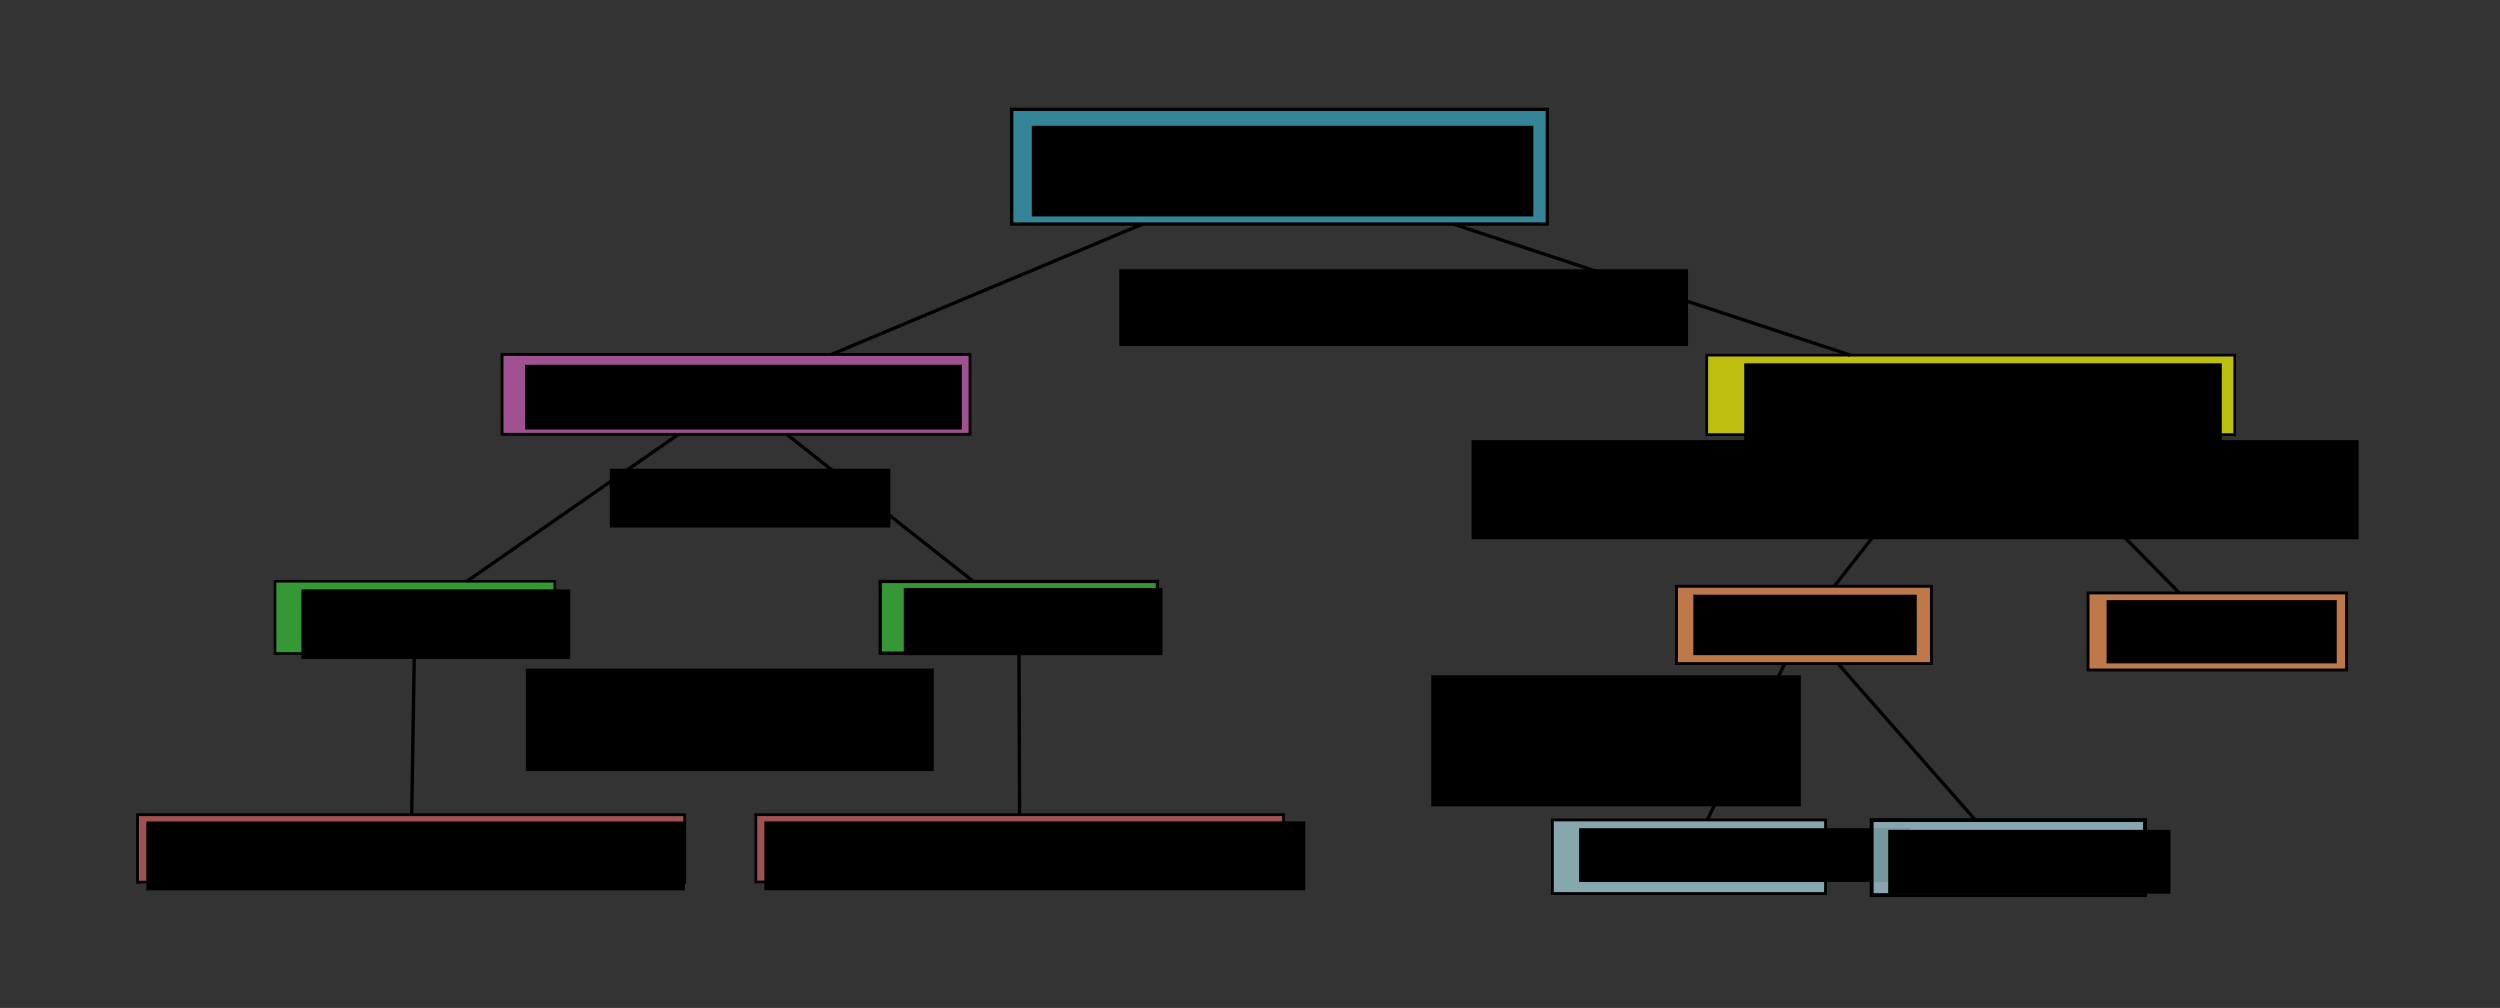 <?xml version="1.0" encoding="UTF-8" standalone="no"?>
<!-- Created with Inkscape (http://www.inkscape.org/) -->

<svg
   xmlns:dc="http://purl.org/dc/elements/1.1/"
   xmlns:cc="http://creativecommons.org/ns#"
   xmlns:rdf="http://www.w3.org/1999/02/22-rdf-syntax-ns#"
   xmlns:svg="http://www.w3.org/2000/svg"
   xmlns="http://www.w3.org/2000/svg"
   xmlns:sodipodi="http://sodipodi.sourceforge.net/DTD/sodipodi-0.dtd"
   xmlns:inkscape="http://www.inkscape.org/namespaces/inkscape"
   width="744.094"
   height="300"
   id="svg2"
   version="1.1"
   inkscape:version="0.48.1 r9760"
   sodipodi:docname="telepathy-architecture.pdf">
  <rect width="100%" height="100%" fill="#333333" stroke="none"/>
  <defs
     id="defs4" />
  <sodipodi:namedview
     id="base"
     pagecolor="#ffffff"
     bordercolor="#666666"
     borderopacity="1.0"
     inkscape:pageopacity="0.0"
     inkscape:pageshadow="2"
     inkscape:zoom="2"
     inkscape:cx="378.67522"
     inkscape:cy="204.05607"
     inkscape:document-units="px"
     inkscape:current-layer="layer1"
     showgrid="false"
     showguides="true"
     inkscape:guide-bbox="true"
     inkscape:window-width="1920"
     inkscape:window-height="1060"
     inkscape:window-x="1437"
     inkscape:window-y="-3"
     inkscape:window-maximized="1" />
  <g
     inkscape:label="Layer 1"
     inkscape:groupmode="layer"
     id="layer1"
     transform="translate(0,-752.362)">
    <rect
       style="fill:#37abc8;fill-opacity:0.682;stroke:#000000;stroke-width:0.991;stroke-opacity:1"
       id="rect2985"
       width="159.433"
       height="34.148"
       x="301.116"
       y="784.907" />
    <flowRoot
       xml:space="preserve"
       id="flowRoot2987"
       style="font-size:14px;font-style:normal;font-weight:normal;line-height:125%;letter-spacing:0px;word-spacing:0px;fill:#000000;fill-opacity:1;stroke:none;font-family:Sans"
       transform="matrix(1.366,0,0,1.349,262.216,732.467)"><flowRegion
         id="flowRegion2989"><rect
           id="rect2991"
           width="109.286"
           height="20"
           x="32.857"
           y="42.503" /></flowRegion><flowPara
         id="flowPara2993">Mission Control</flowPara></flowRoot>    <rect
       style="fill:#d35fbc;fill-opacity:0.682;stroke:#000000;stroke-width:0.841;stroke-opacity:1"
       id="rect2995"
       width="139.286"
       height="23.763"
       x="149.429"
       y="857.862" />
    <flowRoot
       xml:space="preserve"
       id="flowRoot2997"
       style="font-size:14px;font-style:normal;font-weight:normal;line-height:125%;letter-spacing:0px;word-spacing:0px;fill:#000000;fill-opacity:1;stroke:none;font-family:Sans"
       transform="translate(100.571,750.574)"><flowRegion
         id="flowRegion2999"><rect
           id="rect3001"
           width="130"
           height="19.286"
           x="55.714"
           y="110.36" /></flowRegion><flowPara
         id="flowPara3003">Account Manager</flowPara></flowRoot>    <rect
       style="fill:#ffff00;fill-opacity:0.682;stroke:#000000;stroke-width:0.79;stroke-opacity:1"
       id="rect3005"
       width="157.143"
       height="23.64"
       x="508"
       y="858.076" />
    <flowRoot
       xml:space="preserve"
       id="flowRoot3007"
       style="font-size:14px;font-style:normal;font-weight:normal;line-height:125%;letter-spacing:0px;word-spacing:0px;fill:#000000;fill-opacity:1;stroke:none;font-family:Sans"
       transform="translate(42,758.002)"><flowRegion
         id="flowRegion3009"><rect
           id="rect3011"
           width="142.143"
           height="25"
           x="477.143"
           y="102.503" /></flowRegion><flowPara
         id="flowPara3013">Channel Dispatcher</flowPara></flowRoot>    <path
       style="fill:none;stroke:#000000;stroke-width:1px;stroke-linecap:butt;stroke-linejoin:miter;stroke-opacity:1;display:inline"
       d="m 340.075,819.054 -92.64,38.808"
       id="path3015"
       inkscape:connector-type="polyline"
       inkscape:connector-curvature="3"
       inkscape:connection-start="#rect2985"
       inkscape:connection-start-point="d4"
       inkscape:connection-end="#rect2995"
       inkscape:connection-end-point="d4" />
    <path
       style="fill:none;stroke:#000000;stroke-width:1px;stroke-linecap:butt;stroke-linejoin:miter;stroke-opacity:1;display:inline"
       d="M 432.555,819.054 550.765,858.076"
       id="path3021"
       inkscape:connector-type="polyline"
       inkscape:connector-curvature="3"
       inkscape:connection-start="#rect2985"
       inkscape:connection-start-point="d4"
       inkscape:connection-end="#rect3005"
       inkscape:connection-end-point="d4" />
    <flowRoot
       xml:space="preserve"
       id="flowRoot3023"
       style="font-size:14px;font-style:normal;font-weight:normal;line-height:125%;letter-spacing:0px;word-spacing:0px;fill:#000000;fill-opacity:1;stroke:none;font-family:Sans"
       transform="translate(43.143,755.002)"><flowRegion
         id="flowRegion3025"><rect
           id="rect3027"
           width="169.286"
           height="22.857"
           x="290"
           y="77.503" /></flowRegion><flowPara
         id="flowPara3029">Encapsulates</flowPara></flowRoot>    <rect
       style="fill:#37c837;fill-opacity:0.682;stroke:#000000;stroke-width:0.772;stroke-opacity:1"
       id="rect3033"
       width="83.264"
       height="21.501"
       x="81.857"
       y="925.362" />
    <flowRoot
       xml:space="preserve"
       id="flowRoot3035"
       style="font-size:14px;font-style:normal;font-weight:normal;line-height:125%;letter-spacing:0px;word-spacing:0px;fill:#000000;fill-opacity:1;stroke:none;font-family:Sans"
       transform="translate(54,756.002)"><flowRegion
         id="flowRegion3037"><rect
           id="rect3039"
           width="80"
           height="20.714"
           x="35.714"
           y="171.789" /></flowRegion><flowPara
         id="flowPara3041">Account 1</flowPara></flowRoot>    <rect
       style="fill:#37c837;fill-opacity:0.682;stroke:#000000;stroke-width:0.985;stroke-opacity:1"
       id="rect3043"
       width="82.5"
       height="21.35"
       x="262"
       y="925.426" />
    <flowRoot
       xml:space="preserve"
       id="flowRoot3045"
       style="font-size:14px;font-style:normal;font-weight:normal;line-height:125%;letter-spacing:0px;word-spacing:0px;fill:#000000;fill-opacity:1;stroke:none;font-family:Sans"
       transform="translate(142,762.002)"><flowRegion
         id="flowRegion3047"><rect
           id="rect3049"
           width="77"
           height="20"
           x="127"
           y="165.36" /></flowRegion><flowPara
         id="flowPara3051">Account 2</flowPara></flowRoot>    <path
       style="fill:none;stroke:#000000;stroke-width:1px;stroke-linecap:butt;stroke-linejoin:miter;stroke-opacity:1"
       d="m 138.972,925.362 62.988,-43.737"
       id="path3053"
       inkscape:connector-type="polyline"
       inkscape:connector-curvature="3"
       inkscape:connection-end-point="d4"
       inkscape:connection-end="#rect2995"
       inkscape:connection-start-point="d4"
       inkscape:connection-start="#rect3033" />
    <path
       style="fill:none;stroke:#000000;stroke-width:1px;stroke-linecap:butt;stroke-linejoin:miter;stroke-opacity:1"
       d="m 289.708,925.426 -55.564,-43.8"
       id="path3055"
       inkscape:connector-type="polyline"
       inkscape:connector-curvature="3"
       inkscape:connection-start="#rect3043"
       inkscape:connection-start-point="d4"
       inkscape:connection-end="#rect2995"
       inkscape:connection-end-point="d4" />
    <flowRoot
       xml:space="preserve"
       id="flowRoot3057"
       style="font-size:14px;font-style:normal;font-weight:normal;line-height:125%;letter-spacing:0px;word-spacing:0px;fill:#000000;fill-opacity:1;stroke:none;font-family:Sans"
       transform="translate(129,763.502)"><flowRegion
         id="flowRegion3059"><rect
           id="rect3061"
           width="83.5"
           height="17.5"
           x="52.5"
           y="128.36" /></flowRegion><flowPara
         id="flowPara3063"
         style="font-size:12px">Aggregates</flowPara></flowRoot>    <rect
       style="fill:#d35f5f;fill-opacity:0.682;stroke:#000000;stroke-width:0.84;stroke-opacity:1"
       id="rect3067"
       width="162.87"
       height="20.074"
       x="40.938"
       y="994.849" />
    <flowRoot
       xml:space="preserve"
       id="flowRoot3069"
       style="font-size:14px;font-style:normal;font-weight:normal;line-height:125%;letter-spacing:0px;word-spacing:0px;fill:#000000;fill-opacity:1;stroke:none;font-family:Sans"
       transform="matrix(0.974,0,0,1,-241.347,831.502)"><flowRegion
         id="flowRegion3071"><rect
           id="rect3073"
           width="164.594"
           height="20.5"
           x="292.5"
           y="165.36" /></flowRegion><flowPara
         id="flowPara3075"
         style="font-size:12px">Connection Manager XMPP</flowPara></flowRoot>    <rect
       style="fill:#d35f5f;fill-opacity:0.682;stroke:#000000;stroke-width:0.824;stroke-opacity:1"
       id="rect3067-8"
       width="157.081"
       height="20.032"
       x="224.959"
       y="994.846" />
    <flowRoot
       xml:space="preserve"
       id="flowRoot3069-9"
       style="font-size:14px;font-style:normal;font-weight:normal;line-height:125%;letter-spacing:0px;word-spacing:0px;fill:#000000;fill-opacity:1;stroke:none;font-family:Sans"
       transform="translate(-65,831.478)"><flowRegion
         id="flowRegion3071-7"><rect
           id="rect3073-7"
           width="161"
           height="20.5"
           x="292.5"
           y="165.36" /></flowRegion><flowPara
         id="flowPara3075-6"
         style="font-size:12px">Connection Manager ICQ</flowPara></flowRoot>    <path
       style="fill:none;stroke:#000000;stroke-width:1px;stroke-linecap:butt;stroke-linejoin:miter;stroke-opacity:1"
       d="m 123.315,946.863 -0.779,47.986"
       id="path3107"
       inkscape:connector-type="polyline"
       inkscape:connector-curvature="3"
       inkscape:connection-start="#rect3033"
       inkscape:connection-start-point="d4"
       inkscape:connection-end="#rect3067"
       inkscape:connection-end-point="d4" />
    <path
       style="fill:none;stroke:#000000;stroke-width:1px;stroke-linecap:butt;stroke-linejoin:miter;stroke-opacity:1"
       d="m 303.289,946.775 0.175,48.071"
       id="path3109"
       inkscape:connector-type="polyline"
       inkscape:connector-curvature="3"
       inkscape:connection-start="#rect3043"
       inkscape:connection-start-point="d4"
       inkscape:connection-end="#rect3067-8"
       inkscape:connection-end-point="d4" />
    <flowRoot
       xml:space="preserve"
       id="flowRoot3111"
       style="font-size:11.45px;font-style:normal;font-weight:normal;line-height:125%;letter-spacing:0px;word-spacing:0px;fill:#000000;fill-opacity:1;stroke:none;font-family:Sans"
       transform="matrix(0.923,0,0,1,70.223,760.502)"><flowRegion
         id="flowRegion3113"><rect
           id="rect3115"
           width="131.543"
           height="30.5"
           x="93.5"
           y="190.86"
           style="font-size:11.45px" /></flowRegion><flowPara
         id="flowPara3117"
         style="font-size:11.45px">Get connections from</flowPara></flowRoot>    <rect
       style="fill:#afdde9;fill-opacity:0.682;stroke:#000000;stroke-width:0.841;stroke-opacity:1"
       id="rect3216"
       width="81.303"
       height="21.909"
       x="462.046"
       y="996.408" />
    <flowRoot
       xml:space="preserve"
       id="flowRoot3218"
       style="font-size:14px;font-style:normal;font-weight:normal;line-height:125%;letter-spacing:0px;word-spacing:0px;fill:#000000;fill-opacity:1;stroke:none;font-family:Sans"
       transform="translate(50,811.502)"><flowRegion
         id="flowRegion3220"><rect
           id="rect3222"
           width="98.5"
           height="16"
           x="420"
           y="187.36" /></flowRegion><flowPara
         id="flowPara3224">Handler 1</flowPara></flowRoot>    <rect
       style="fill:#ff9955;fill-opacity:0.682;stroke:#000000;stroke-width:0.85;stroke-opacity:1"
       id="rect3226"
       width="75.854"
       height="23"
       x="499"
       y="926.862" />
    <flowRoot
       xml:space="preserve"
       id="flowRoot3228"
       style="font-size:14px;font-style:normal;font-weight:normal;line-height:125%;letter-spacing:0px;word-spacing:0px;fill:#000000;fill-opacity:1;stroke:none;font-family:Sans"
       transform="translate(59,767.502)"><flowRegion
         id="flowRegion3230"><rect
           id="rect3232"
           width="66.5"
           height="18"
           x="445"
           y="161.86" /></flowRegion><flowPara
         id="flowPara3234">Approver</flowPara></flowRoot>    <rect
       style="fill:#ff9955;fill-opacity:0.682;stroke:#000000;stroke-width:0.862;stroke-opacity:1"
       id="rect3236"
       width="76.95"
       height="22.927"
       x="621.484"
       y="928.846" />
    <flowRoot
       xml:space="preserve"
       id="flowRoot3238"
       style="font-size:14px;font-style:normal;font-weight:normal;line-height:125%;letter-spacing:0px;word-spacing:0px;fill:#000000;fill-opacity:1;stroke:none;font-family:Sans"
       transform="matrix(1,0,0,1.018,84,767.221)"><flowRegion
         id="flowRegion3240"><rect
           id="rect3242"
           width="68.5"
           height="18.5"
           x="543"
           y="160.86" /></flowRegion><flowPara
         id="flowPara3244">Observer</flowPara></flowRoot>    <path
       style="fill:none;stroke:#000000;stroke-width:1px;stroke-linecap:butt;stroke-linejoin:miter;stroke-opacity:1"
       d="m 581.31,881.716 -35.373,45.146"
       id="path3246"
       inkscape:connector-type="polyline"
       inkscape:connector-curvature="3"
       inkscape:connection-end="#rect3226"
       inkscape:connection-end-point="d4" />
    <path
       style="fill:none;stroke:#000000;stroke-width:1px;stroke-linecap:butt;stroke-linejoin:miter;stroke-opacity:1"
       d="m 602.219,881.716 46.443,47.129"
       id="path3250"
       inkscape:connector-type="polyline"
       inkscape:connector-curvature="3"
       inkscape:connection-end="#rect3236"
       inkscape:connection-end-point="d4" />
    <path
       style="fill:none;stroke:#000000;stroke-width:1px;stroke-linecap:butt;stroke-linejoin:miter;stroke-opacity:1"
       d="M 531.222,949.862 508.132,996.408"
       id="path3252"
       inkscape:connector-type="polyline"
       inkscape:connector-curvature="3"
       inkscape:connection-start="#rect3226"
       inkscape:connection-start-point="d4"
       inkscape:connection-end="#rect3216"
       inkscape:connection-end-point="d4" />
    <flowRoot
       xml:space="preserve"
       id="flowRoot3254"
       style="font-size:14px;font-style:normal;font-weight:normal;line-height:125%;letter-spacing:0px;word-spacing:0px;fill:#000000;fill-opacity:1;stroke:none;font-family:Sans"
       transform="translate(5.5,739.502)"><flowRegion
         id="flowRegion3256"><rect
           id="rect3258"
           width="264"
           height="29.5"
           x="432.5"
           y="143.86" /></flowRegion><flowPara
         id="flowPara3260"
         style="font-size:11px">Dispatches Channels to</flowPara></flowRoot>    <rect
       style="fill:#aedde9;fill-opacity:0.682;stroke:#000000;stroke-width:1.154;stroke-opacity:1"
       id="rect3262"
       width="81.346"
       height="22.346"
       x="557.077"
       y="996.439" />
    <flowRoot
       xml:space="preserve"
       id="flowRoot3264"
       style="font-size:14px;font-style:normal;font-weight:normal;line-height:125%;letter-spacing:0px;word-spacing:0px;fill:#000000;fill-opacity:1;stroke:none;font-family:Sans"
       transform="translate(22,770.002)"><flowRegion
         id="flowRegion3266"><rect
           id="rect3268"
           width="84"
           height="19"
           x="540"
           y="229.36" /></flowRegion><flowPara
         id="flowPara3270">Handler 2</flowPara></flowRoot>    <path
       style="fill:none;stroke:#000000;stroke-width:1px;stroke-linecap:butt;stroke-linejoin:miter;stroke-opacity:1"
       d="m 547.028,949.862 40.909,46.577"
       id="path3272"
       inkscape:connector-type="polyline"
       inkscape:connector-curvature="3"
       inkscape:connection-start="#rect3226"
       inkscape:connection-start-point="d4"
       inkscape:connection-end="#rect3262"
       inkscape:connection-end-point="d4" />
    <flowRoot
       xml:space="preserve"
       id="flowRoot3274"
       style="font-size:14px;font-style:normal;font-weight:normal;line-height:125%;letter-spacing:0px;word-spacing:0px;fill:#000000;fill-opacity:1;stroke:none;font-family:Sans"
       transform="translate(78,760.002)"><flowRegion
         id="flowRegion3276"><rect
           id="rect3278"
           width="110"
           height="39"
           x="348"
           y="193.36" /></flowRegion><flowPara
         id="flowPara3280"
         style="font-size:11px">Choses to handle channel</flowPara></flowRoot>  </g>
</svg>
